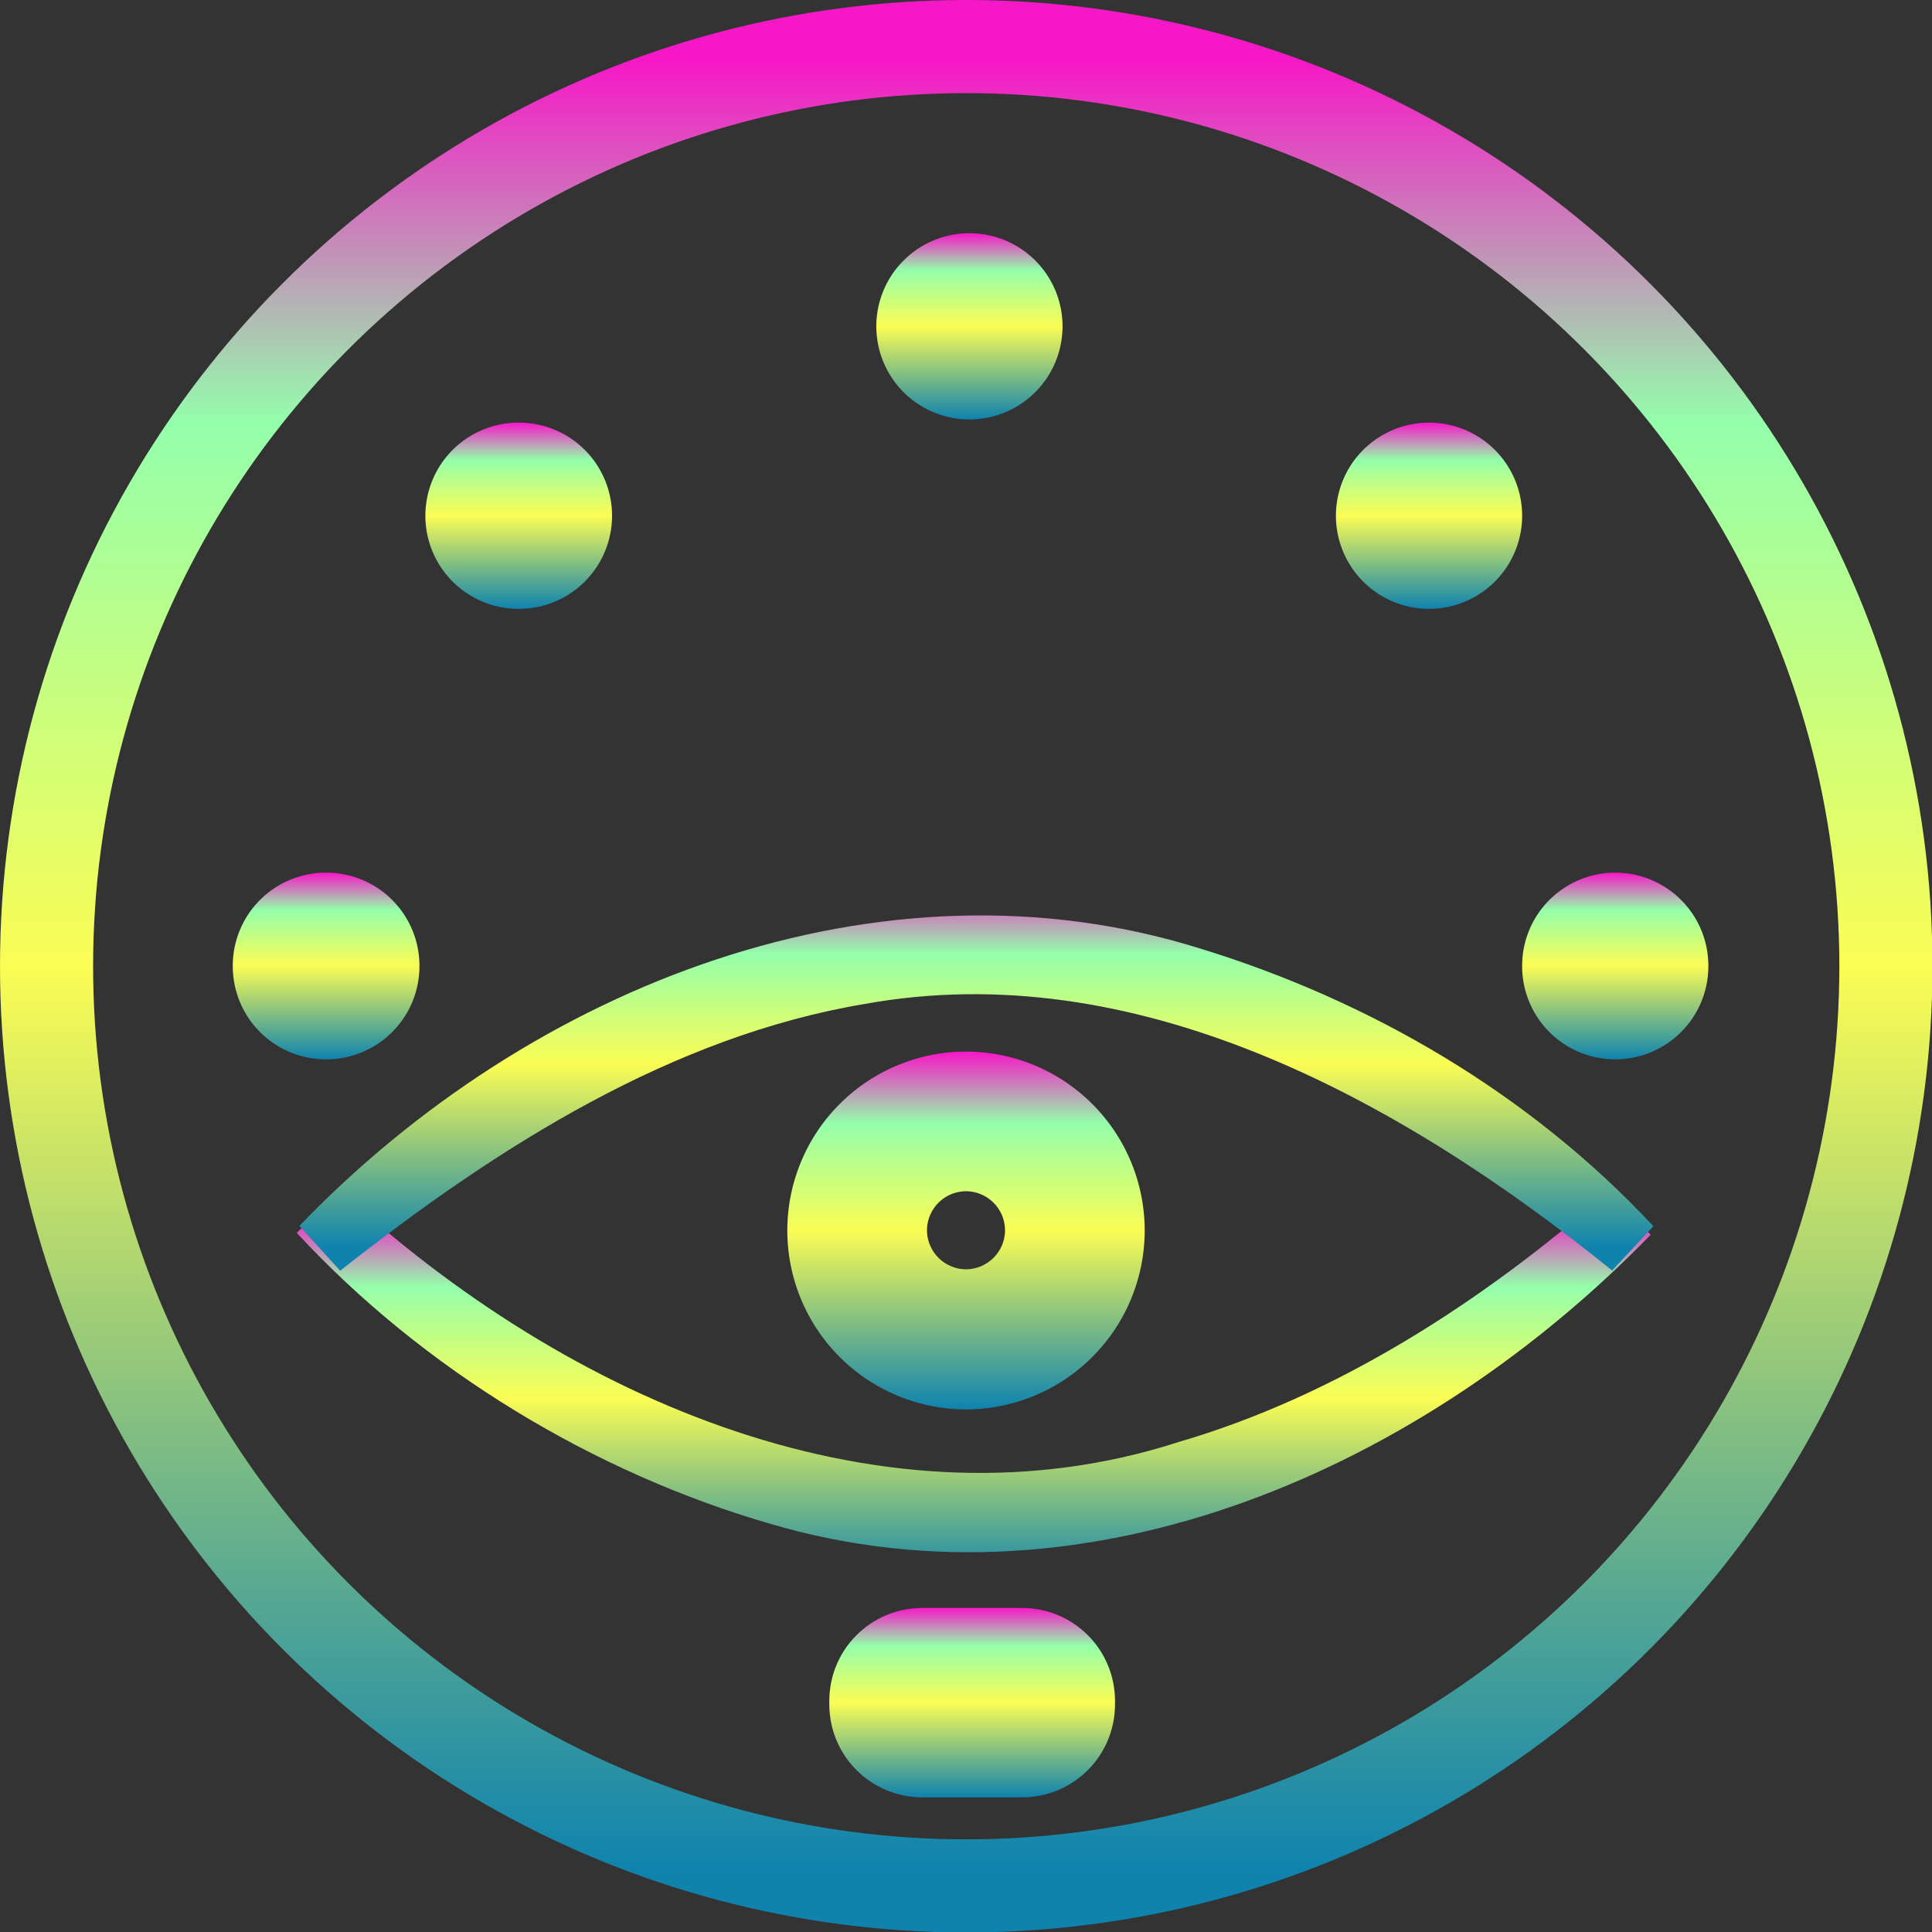 <?xml version="1.0" encoding="UTF-8" standalone="no"?>
<!-- Created with Inkscape (http://www.inkscape.org/) -->

<svg
   width="16"
   height="16"
   viewBox="0 0 4.233 4.233"
   version="1.1"
   id="svg1"
   xmlns:xlink="http://www.w3.org/1999/xlink"
   xmlns="http://www.w3.org/2000/svg"
   xmlns:svg="http://www.w3.org/2000/svg"
   xmlns:rdf="http://www.w3.org/1999/02/22-rdf-syntax-ns#"
   xmlns:cc="http://creativecommons.org/ns#"
   xmlns:dc="http://purl.org/dc/elements/1.1/">
  <rect x="0" y="0" width="4.233" height="4.233" fill="#333333" stroke="none"/>
  <defs>
   <style id="current-color-scheme" type="text/css">
   .ColorScheme-Text { color: #0abdc6; } .ColorScheme-Highlight { color:#5294e2; }
  </style>
  <linearGradient id="arrongin" x1="0%" x2="0%" y1="0%" y2="100%">
   <stop offset="0%" style="stop-color:#dd9b44; stop-opacity:1"/>
   <stop offset="100%" style="stop-color:#ad6c16; stop-opacity:1"/>
  </linearGradient>
  <linearGradient id="aurora" x1="0%" x2="0%" y1="0%" y2="100%">
   <stop offset="0%" style="stop-color:#09D4DF; stop-opacity:1"/>
   <stop offset="100%" style="stop-color:#9269F4; stop-opacity:1"/>
  </linearGradient>
  <linearGradient id="cyberneon" x1="0%" x2="0%" y1="0%" y2="100%">
    <stop offset="0" style="stop-color:#0abdc6; stop-opacity:1"/>
    <stop offset="1" style="stop-color:#ea00d9; stop-opacity:1"/>
  </linearGradient>
  <linearGradient id="fitdance" x1="0%" x2="0%" y1="0%" y2="100%">
   <stop offset="0%" style="stop-color:#1AD6AB; stop-opacity:1"/>
   <stop offset="100%" style="stop-color:#329DB6; stop-opacity:1"/>
  </linearGradient>
  <linearGradient id="oomox" x1="0%" x2="0%" y1="0%" y2="100%">
   <stop offset="0%" style="stop-color:#0abdc6; stop-opacity:1"/>
   <stop offset="100%" style="stop-color:#b800ff; stop-opacity:1"/>
  </linearGradient>
  <linearGradient id="rainblue" x1="0%" x2="0%" y1="0%" y2="100%">
   <stop offset="0%" style="stop-color:#00F260; stop-opacity:1"/>
   <stop offset="100%" style="stop-color:#0575E6; stop-opacity:1"/>
  </linearGradient>
  <linearGradient id="sunrise" x1="0%" x2="0%" y1="0%" y2="100%">
   <stop offset="0%" style="stop-color: #FF8501; stop-opacity:1"/>
   <stop offset="100%" style="stop-color: #FFCB01; stop-opacity:1"/>
  </linearGradient>
  <linearGradient id="telinkrin" x1="0%" x2="0%" y1="0%" y2="100%">
   <stop offset="0%" style="stop-color: #b2ced6; stop-opacity:1"/>
   <stop offset="100%" style="stop-color: #6da5b7; stop-opacity:1"/>
  </linearGradient>
  <linearGradient id="60spsycho" x1="0%" x2="0%" y1="0%" y2="100%">
   <stop offset="0%" style="stop-color: #df5940; stop-opacity:1"/>
   <stop offset="25%" style="stop-color: #d8d15f; stop-opacity:1"/>
   <stop offset="50%" style="stop-color: #e9882a; stop-opacity:1"/>
   <stop offset="100%" style="stop-color: #279362; stop-opacity:1"/>
  </linearGradient>
  <linearGradient id="90ssummer" x1="0%" x2="0%" y1="0%" y2="100%">
   <stop offset="0%" style="stop-color: #f618c7; stop-opacity:1"/>
   <stop offset="20%" style="stop-color: #94ffab; stop-opacity:1"/>
   <stop offset="50%" style="stop-color: #fbfd54; stop-opacity:1"/>
   <stop offset="100%" style="stop-color: #0f83ae; stop-opacity:1"/>
  </linearGradient>
 </defs>
  <path
     d="M 3.569,2.659 C 3.084,3.157 2.374,3.472 1.707,3.275 1.333,3.167 0.969,2.948 0.699,2.656 1.212,3.131 1.929,3.44 2.602,3.223 2.958,3.119 3.289,2.906 3.569,2.659 Z"
     id="path884"
     class="ColorScheme-Text"
     style="display:inline;fill:url(#90ssummer);stroke:url(#90ssummer);stroke-width:0.133;stroke-dasharray:none" />
  <path
     d="M 0.704,2.732 C 1.198,2.218 1.94,1.93 2.614,2.143 2.97,2.253 3.309,2.448 3.574,2.732 3.094,2.344 2.5,2.023 1.884,2.134 1.448,2.207 1.056,2.454 0.704,2.732 Z"
     id="path886"
     class="ColorScheme-Text"
     style="display:inline;fill:url(#90ssummer);stroke:url(#90ssummer);stroke-width:0.133;stroke-dasharray:none" />
  <ellipse
     cx="2.117"
     cy="2.117"
     style="display:inline;fill:none;stroke:url(#90ssummer);stroke-width:0.204"
     id="circle2188"
     class="ColorScheme-Text"
     rx="2.015"
     ry="2.015" />
  <path
     style="display:inline;fill:url(#90ssummer);stroke-width:0.048"
     d="m 2.328,0.715 a 0.204,0.204 0 0 1 -0.204,0.204 0.204,0.204 0 0 1 -0.204,-0.204 0.204,0.204 0 0 1 0.204,-0.204 0.204,0.204 0 0 1 0.204,0.204 z"
     id="path5"
     class="ColorScheme-Text"/>
  <path
     style="display:inline;fill:url(#90ssummer);stroke-width:0.048"
     d="M 3.743,2.117 A 0.204,0.204 0 0 1 3.539,2.321 0.204,0.204 0 0 1 3.335,2.117 0.204,0.204 0 0 1 3.539,1.912 0.204,0.204 0 0 1 3.743,2.117 Z"
     id="path4"
     class="ColorScheme-Text"/>
  <path
     style="display:inline;fill:url(#90ssummer);stroke-width:0.048"
     d="M 3.335,1.13 A 0.204,0.204 0 0 1 3.131,1.334 0.204,0.204 0 0 1 2.927,1.13 0.204,0.204 0 0 1 3.131,0.926 0.204,0.204 0 0 1 3.335,1.13 Z"
     id="path3"
     class="ColorScheme-Text"/>
  <path
     style="display:inline;fill:url(#90ssummer);stroke-width:0.048"
     d="M 0.919,2.117 A 0.204,0.204 0 0 1 0.715,2.321 0.204,0.204 0 0 1 0.51,2.117 0.204,0.204 0 0 1 0.715,1.912 0.204,0.204 0 0 1 0.919,2.117 Z"
     id="path2"
     class="ColorScheme-Text"/>
  <path
     style="display:inline;fill:url(#90ssummer);stroke-width:0.048"
     d="M 1.341,1.13 A 0.204,0.204 0 0 1 1.137,1.334 0.204,0.204 0 0 1 0.932,1.13 0.204,0.204 0 0 1 1.137,0.926 0.204,0.204 0 0 1 1.341,1.13 Z"
     id="path1"
     class="ColorScheme-Text"/>
  <path
     style="display:inline;fill:url(#90ssummer);stroke-width:0.048"
     d="m 2.021,3.523 h 0.218 c 0.113,0 0.204,0.091 0.204,0.204 v 0.007 c 0,0.113 -0.091,0.204 -0.204,0.204 H 2.021 c -0.113,0 -0.204,-0.091 -0.204,-0.204 v -0.007 c 0,-0.113 0.091,-0.204 0.204,-0.204 z"
     id="rect2194"
     class="ColorScheme-Text"/>
  <path
     d="m 1.94,2.665 c 0,-0.099 0.08,-0.179 0.179,-0.179 0.099,0 0.179,0.08 0.179,0.179 0,0.099 -0.08,0.179 -0.179,0.179 -0.099,0 -0.179,-0.08 -0.179,-0.179 z"
     id="path1-7"
     class="ColorScheme-Text"
     style="display:none;fill:url(#90ssummer);stroke-width:0.079" />
  <path
     id="path31"
     class="ColorScheme-Text"
     style="opacity:1;fill:url(#90ssummer);stroke:#ffffff;stroke-width:0.143;stroke-dasharray:none;stroke-opacity:0"
     d="M 2.117 2.304 A 0.392 0.392 0 0 0 1.725 2.696 A 0.392 0.392 0 0 0 2.117 3.088 A 0.392 0.392 0 0 0 2.508 2.696 A 0.392 0.392 0 0 0 2.117 2.304 z M 2.117 2.61 A 0.086 0.086 0 0 1 2.202 2.696 A 0.086 0.086 0 0 1 2.117 2.781 A 0.086 0.086 0 0 1 2.031 2.696 A 0.086 0.086 0 0 1 2.117 2.61 z " />
</svg>
